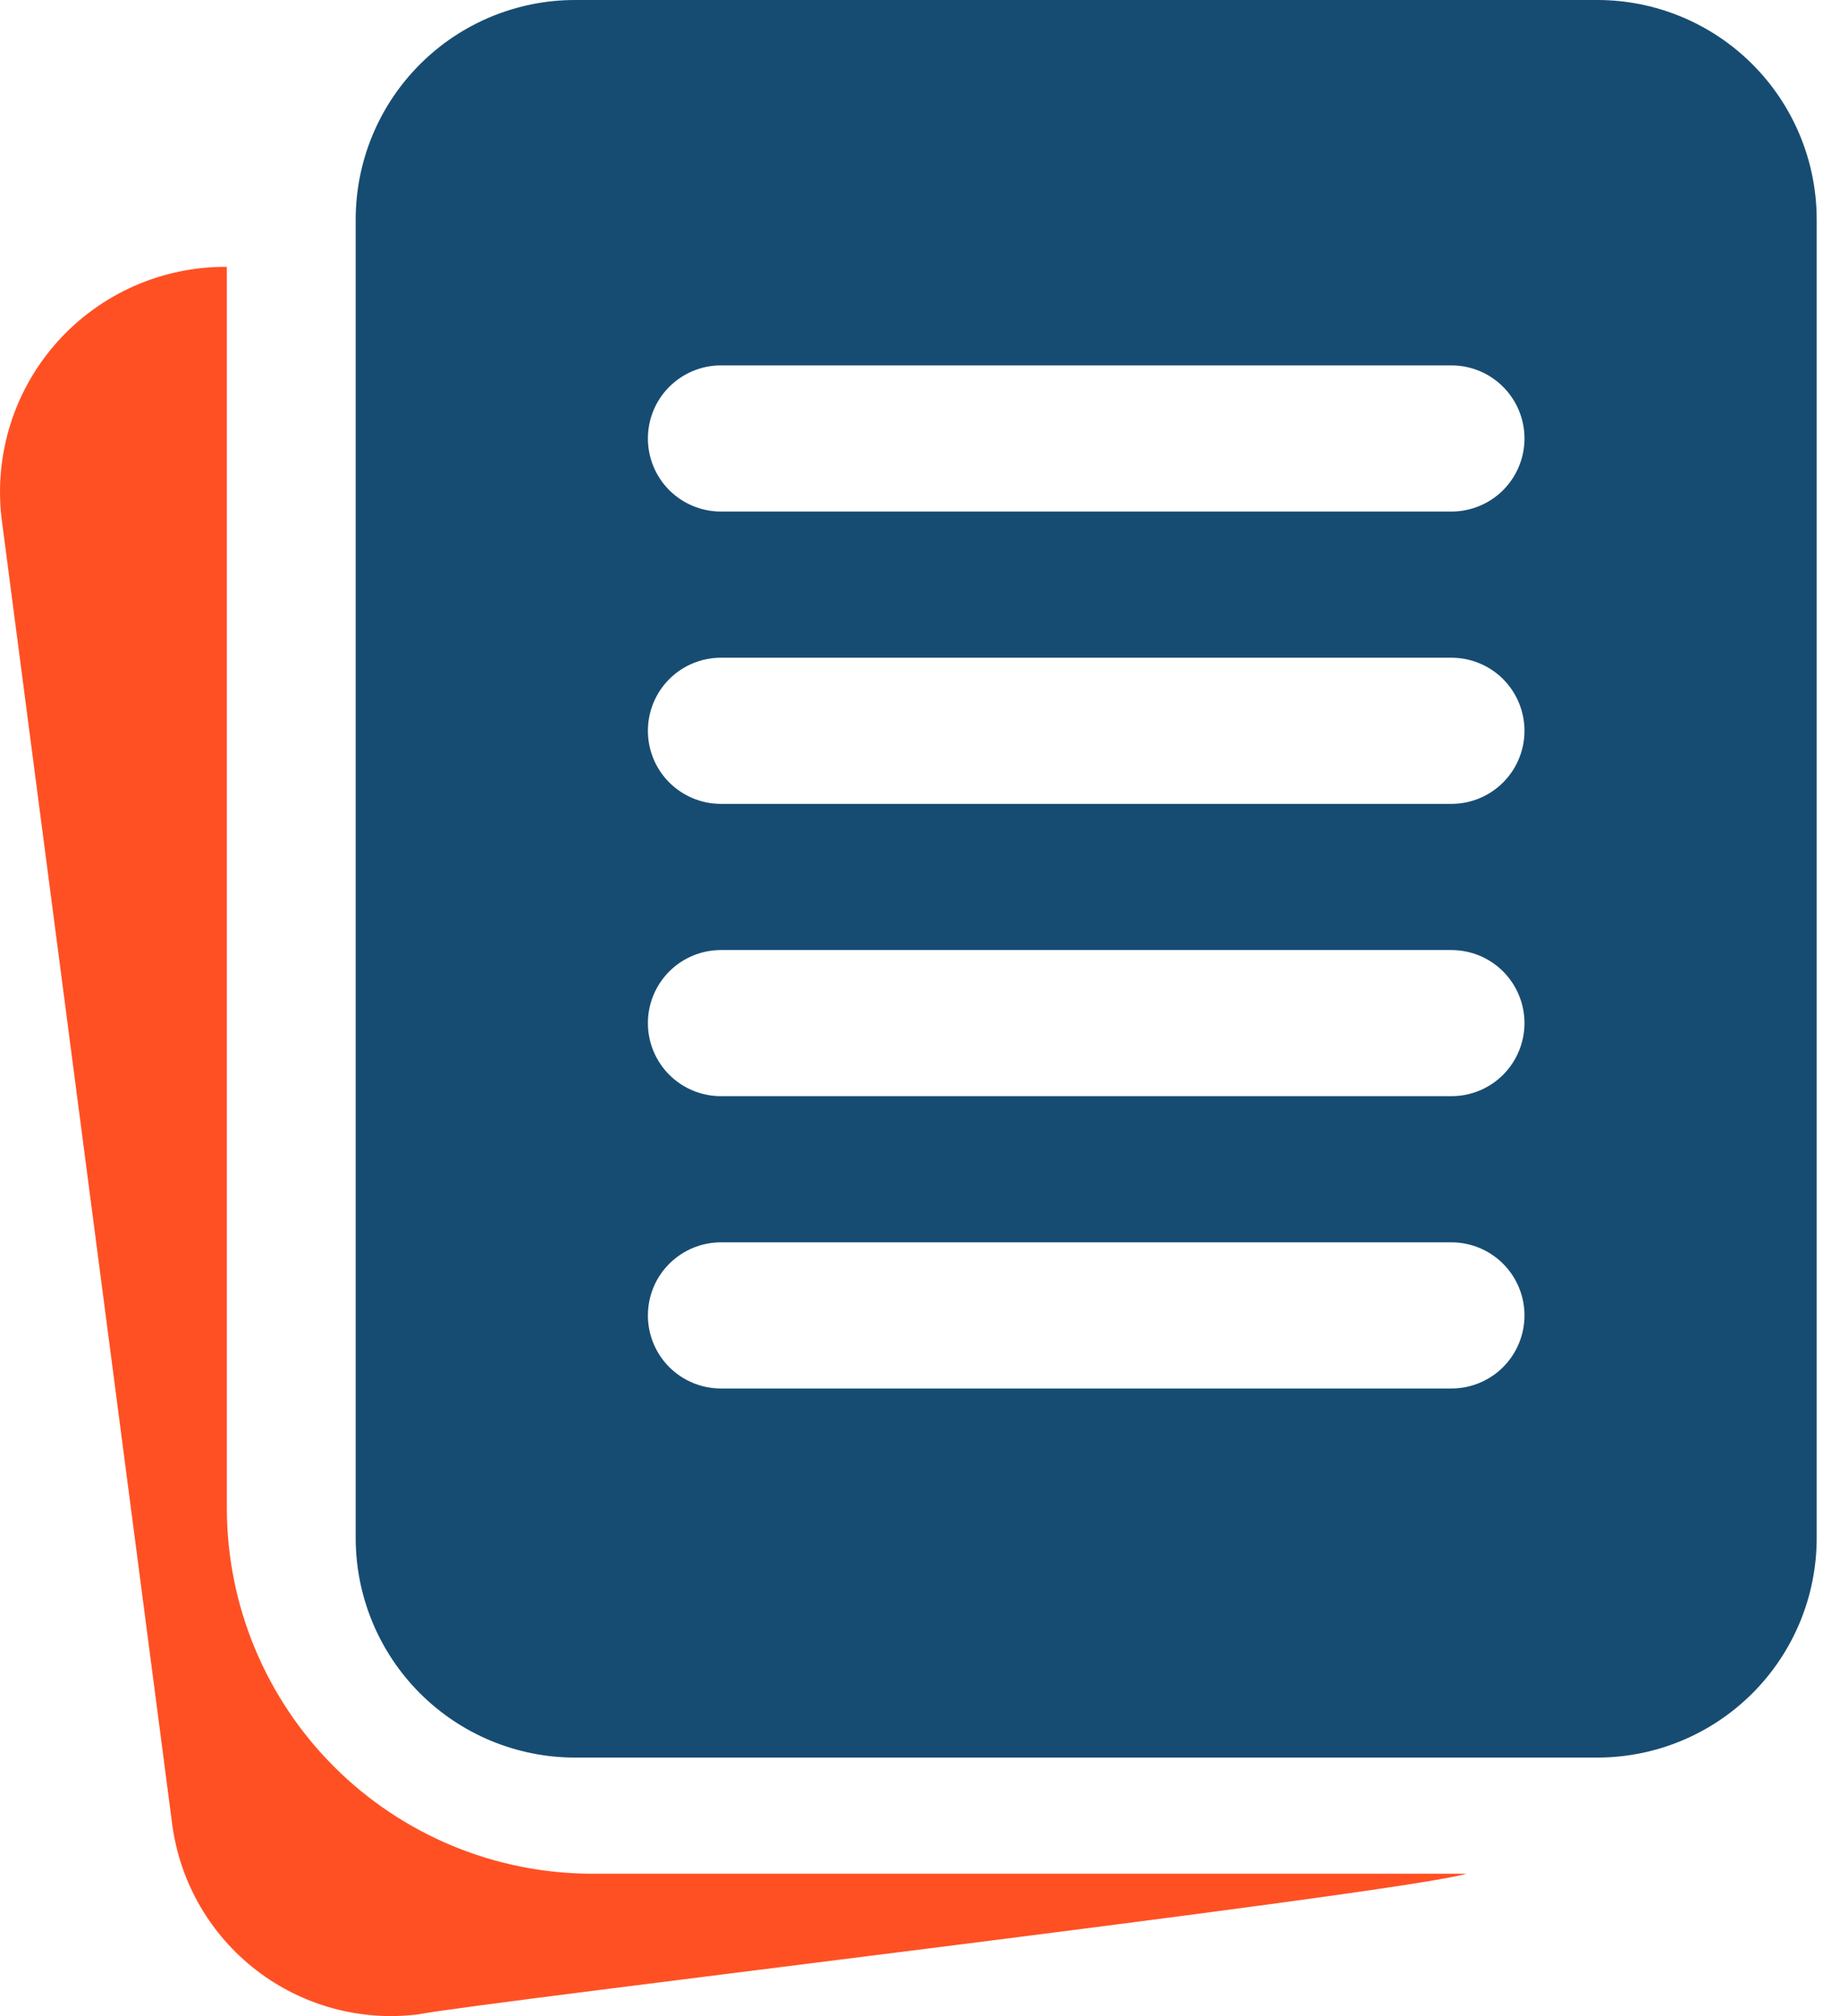 <svg width="42" height="46" viewBox="0 0 42 46" fill="none" xmlns="http://www.w3.org/2000/svg">
<path d="M36.465 0H13.121C11.795 0.001 10.524 0.529 9.586 1.467C8.648 2.405 8.121 3.676 8.119 5.002V35.099C8.121 36.426 8.648 37.697 9.586 38.635C10.524 39.573 11.795 40.1 13.121 40.102H36.465C37.792 40.1 39.063 39.573 40.001 38.635C40.939 37.697 41.466 36.426 41.468 35.099V5.002C41.466 3.676 40.939 2.405 40.001 1.467C39.063 0.529 37.792 0.001 36.465 0ZM33.13 31.681H16.456C16.014 31.681 15.59 31.505 15.277 31.193C14.964 30.88 14.789 30.456 14.789 30.014C14.789 29.571 14.964 29.147 15.277 28.835C15.59 28.522 16.014 28.346 16.456 28.346H33.13C33.573 28.346 33.997 28.522 34.31 28.835C34.622 29.147 34.798 29.571 34.798 30.014C34.798 30.456 34.622 30.88 34.31 31.193C33.997 31.505 33.573 31.681 33.13 31.681ZM33.13 25.011H16.456C16.014 25.011 15.59 24.836 15.277 24.523C14.964 24.21 14.789 23.786 14.789 23.344C14.789 22.902 14.964 22.478 15.277 22.165C15.59 21.852 16.014 21.677 16.456 21.677H33.13C33.573 21.677 33.997 21.852 34.31 22.165C34.622 22.478 34.798 22.902 34.798 23.344C34.798 23.786 34.622 24.21 34.31 24.523C33.997 24.836 33.573 25.011 33.13 25.011ZM33.13 18.342H16.456C16.014 18.342 15.59 18.166 15.277 17.853C14.964 17.541 14.789 17.116 14.789 16.674C14.789 16.232 14.964 15.808 15.277 15.495C15.59 15.182 16.014 15.007 16.456 15.007H33.13C33.573 15.007 33.997 15.182 34.31 15.495C34.622 15.808 34.798 16.232 34.798 16.674C34.798 17.116 34.622 17.541 34.31 17.853C33.997 18.166 33.573 18.342 33.13 18.342ZM33.13 11.672H16.456C16.014 11.672 15.59 11.496 15.277 11.184C14.964 10.871 14.789 10.447 14.789 10.005C14.789 9.562 14.964 9.138 15.277 8.826C15.59 8.513 16.014 8.337 16.456 8.337H33.13C33.573 8.337 33.997 8.513 34.31 8.826C34.622 9.138 34.798 9.562 34.798 10.005C34.798 10.447 34.622 10.871 34.31 11.184C33.997 11.496 33.573 11.672 33.13 11.672Z" fill="#174C72"/>
<path d="M33.472 42.752C31.948 43.209 10.888 45.691 9.542 45.962C8.228 46.124 6.903 45.763 5.854 44.956C4.804 44.149 4.115 42.962 3.934 41.65L0.033 11.806C-0.049 11.084 0.023 10.352 0.244 9.66C0.465 8.967 0.832 8.329 1.318 7.789C1.804 7.249 2.4 6.818 3.065 6.525C3.731 6.232 4.451 6.083 5.178 6.089V34.415C5.18 36.626 6.06 38.745 7.623 40.308C9.186 41.871 11.305 42.75 13.515 42.752H33.472Z" fill="#FF5023"/>
</svg>
